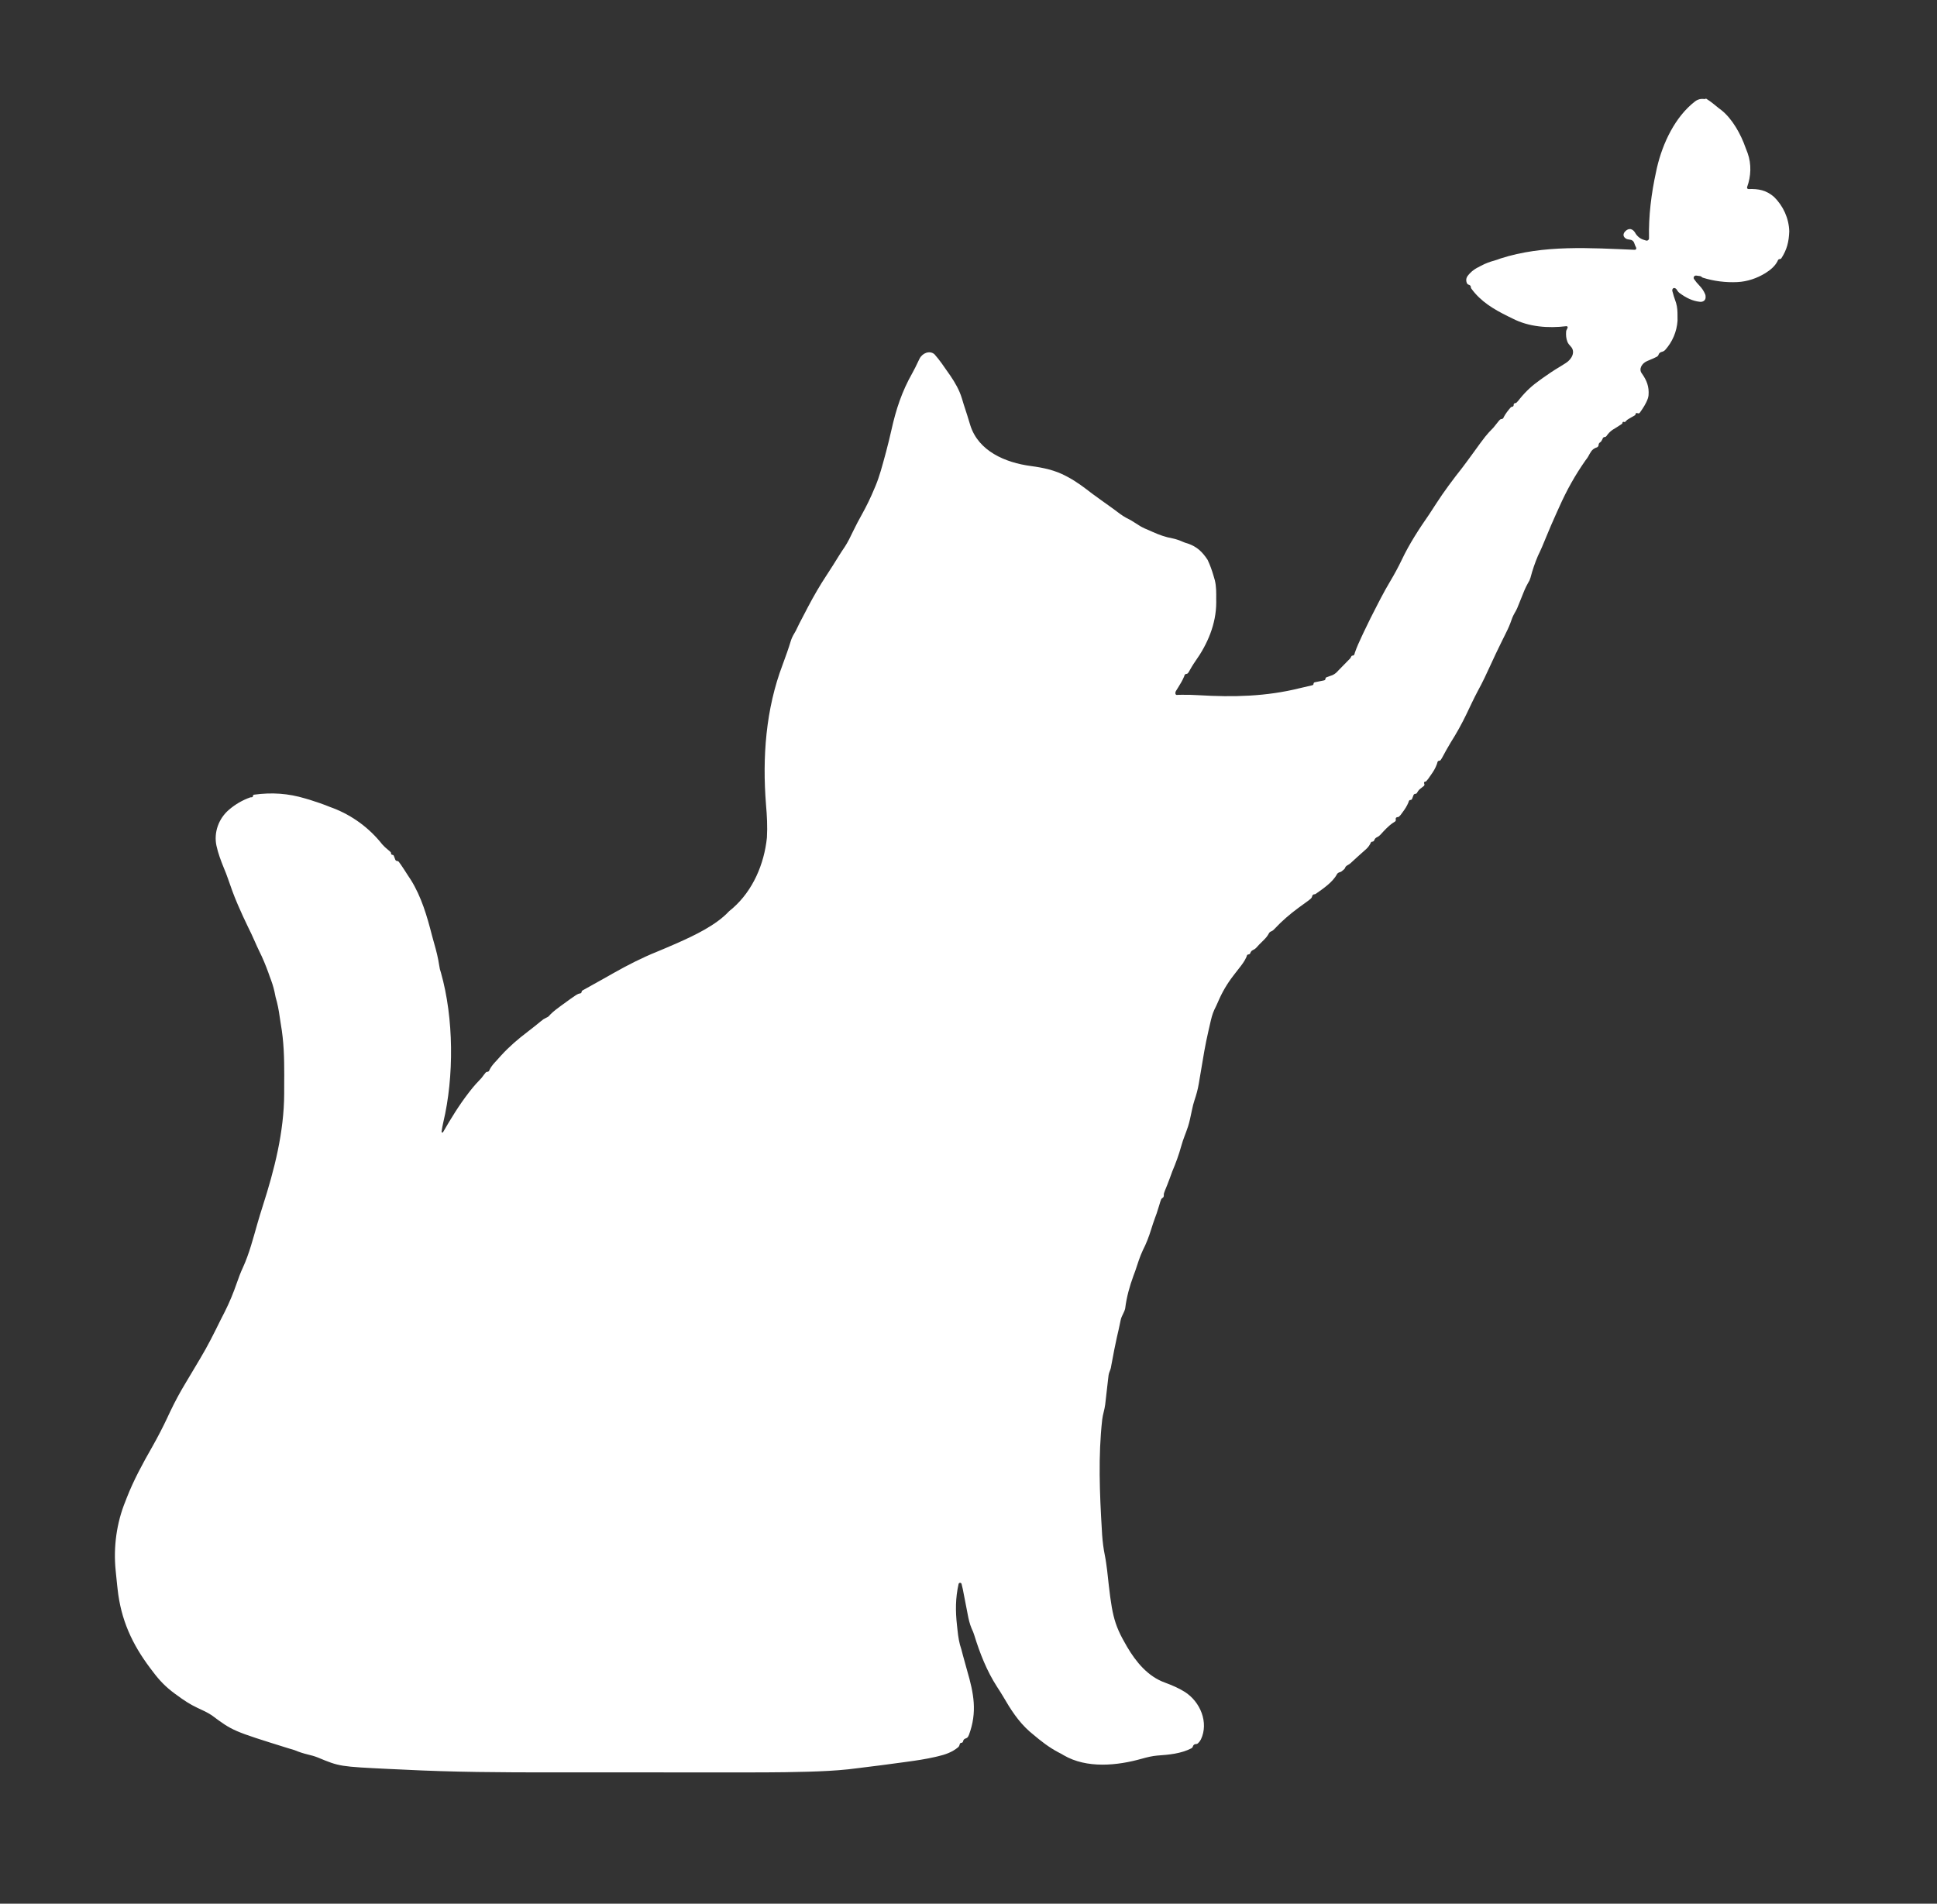 <svg width="59" height="58" viewBox="0 0 59 58" fill="none" xmlns="http://www.w3.org/2000/svg">
<rect x="0" y="0" width="59" height="58" fill="#333333" stroke="none"/>
<path d="M51.943 3.012C51.952 3.005 51.965 3.004 51.975 3.01C52.111 3.094 52.233 3.198 52.357 3.299C52.392 3.325 52.392 3.325 52.428 3.352C52.766 3.618 53.026 4.091 53.168 4.498C53.188 4.555 53.21 4.61 53.232 4.665C53.352 4.999 53.336 5.372 53.216 5.7C53.206 5.73 53.228 5.762 53.26 5.76C53.565 5.749 53.8 5.794 54.036 5.999C54.315 6.273 54.489 6.649 54.5 7.049C54.487 7.373 54.43 7.601 54.261 7.866C54.25 7.883 54.231 7.893 54.21 7.893C54.186 7.893 54.164 7.908 54.154 7.93C54.151 7.937 54.147 7.946 54.141 7.961C54.061 8.112 53.925 8.227 53.773 8.321C53.517 8.479 53.225 8.578 52.925 8.594C52.567 8.613 52.189 8.563 51.87 8.461C51.856 8.457 51.843 8.449 51.833 8.438C51.819 8.425 51.802 8.415 51.783 8.412C51.744 8.406 51.705 8.401 51.665 8.396C51.607 8.389 51.567 8.453 51.599 8.501C51.646 8.57 51.696 8.633 51.76 8.697C51.845 8.787 51.896 8.863 51.941 8.971C51.952 9 51.954 9.047 51.951 9.077C51.94 9.163 51.862 9.204 51.777 9.195C51.547 9.17 51.36 9.074 51.161 8.93C51.136 8.912 51.115 8.889 51.098 8.864L51.065 8.813C51.056 8.799 51.033 8.784 51.017 8.779C50.962 8.759 50.924 8.816 50.94 8.872C50.945 8.89 50.95 8.908 50.956 8.926C50.965 8.958 50.974 8.99 50.983 9.023C51.005 9.094 51.028 9.164 51.054 9.234C51.092 9.37 51.097 9.487 51.096 9.63C51.096 9.677 51.096 9.723 51.097 9.772C51.073 10.111 50.94 10.417 50.718 10.665C50.698 10.687 50.672 10.703 50.644 10.712C50.63 10.716 50.62 10.719 50.611 10.722C50.569 10.733 50.533 10.761 50.52 10.803C50.511 10.832 50.49 10.856 50.463 10.87C50.395 10.905 50.328 10.935 50.256 10.964C50.233 10.974 50.209 10.984 50.186 10.994C50.181 10.997 50.175 10.999 50.17 11.001C50.011 11.068 49.905 11.244 50.011 11.38C50.161 11.591 50.234 11.783 50.214 12.039C50.211 12.075 50.203 12.111 50.191 12.145C50.136 12.302 50.044 12.437 49.949 12.572C49.935 12.592 49.91 12.6 49.888 12.592C49.881 12.59 49.874 12.587 49.867 12.585C49.842 12.576 49.817 12.595 49.817 12.621C49.817 12.634 49.809 12.647 49.798 12.653C49.74 12.686 49.683 12.719 49.626 12.752C49.564 12.788 49.558 12.792 49.508 12.847C49.498 12.859 49.481 12.862 49.467 12.855C49.445 12.843 49.418 12.859 49.418 12.885V12.886C49.418 12.897 49.412 12.908 49.403 12.914C49.31 12.979 49.214 13.037 49.117 13.096C49.032 13.156 48.985 13.21 48.929 13.289C48.917 13.305 48.898 13.315 48.878 13.315C48.853 13.315 48.831 13.329 48.821 13.352C48.816 13.364 48.811 13.375 48.806 13.387C48.776 13.444 48.768 13.459 48.737 13.477C48.711 13.494 48.693 13.521 48.693 13.553C48.693 13.589 48.669 13.621 48.635 13.633L48.614 13.639C48.609 13.641 48.604 13.643 48.599 13.645C48.567 13.661 48.544 13.675 48.526 13.689C48.436 13.762 48.403 13.884 48.331 13.976C48.319 13.992 48.306 14.008 48.294 14.025C47.977 14.477 47.721 14.936 47.496 15.441C47.463 15.513 47.431 15.586 47.398 15.658C47.291 15.895 47.188 16.133 47.091 16.372C47.014 16.564 46.934 16.753 46.844 16.936C46.753 17.152 46.678 17.369 46.619 17.597C46.59 17.684 46.59 17.684 46.541 17.766C46.457 17.912 46.398 18.068 46.336 18.225C46.206 18.555 46.206 18.555 46.135 18.677C46.076 18.778 46.041 18.878 46.003 18.988C45.954 19.118 45.893 19.241 45.831 19.365C45.812 19.402 45.812 19.402 45.794 19.439C45.769 19.49 45.745 19.539 45.72 19.589C45.613 19.807 45.508 20.026 45.408 20.247C45.283 20.52 45.157 20.792 45.012 21.054C44.891 21.283 44.78 21.521 44.668 21.756C44.524 22.055 44.367 22.339 44.189 22.619C44.095 22.774 44.008 22.933 43.922 23.093C43.903 23.124 43.897 23.132 43.885 23.151C43.875 23.167 43.857 23.177 43.838 23.177C43.813 23.177 43.791 23.194 43.785 23.218C43.779 23.237 43.774 23.256 43.769 23.275C43.721 23.409 43.66 23.506 43.578 23.62C43.553 23.657 43.528 23.693 43.502 23.73C43.483 23.752 43.464 23.775 43.445 23.798C43.438 23.807 43.426 23.812 43.415 23.812C43.388 23.812 43.369 23.838 43.377 23.863L43.385 23.886C43.392 23.909 43.385 23.934 43.366 23.949L43.311 23.992C43.219 24.063 43.211 24.07 43.16 24.157C43.15 24.175 43.13 24.186 43.11 24.186C43.086 24.186 43.065 24.2 43.056 24.222L43.011 24.339C43.003 24.359 42.984 24.372 42.963 24.372C42.94 24.372 42.921 24.387 42.913 24.407C42.908 24.423 42.903 24.439 42.897 24.455C42.851 24.563 42.798 24.645 42.728 24.739C42.706 24.768 42.685 24.798 42.663 24.828C42.648 24.844 42.632 24.86 42.617 24.876C42.606 24.888 42.59 24.895 42.573 24.895H42.566C42.529 24.895 42.502 24.931 42.514 24.967C42.521 24.991 42.512 25.017 42.491 25.03L42.429 25.07C42.282 25.171 42.169 25.299 42.048 25.43C42.021 25.456 42.005 25.471 41.991 25.48C41.948 25.507 41.896 25.522 41.874 25.567L41.853 25.61C41.843 25.63 41.824 25.642 41.802 25.642C41.78 25.642 41.759 25.656 41.751 25.677C41.746 25.687 41.742 25.698 41.737 25.709C41.688 25.799 41.64 25.847 41.563 25.913C41.42 26.037 41.282 26.166 41.142 26.294C41.116 26.316 41.1 26.329 41.085 26.337C41.041 26.363 40.991 26.383 40.975 26.432C40.969 26.452 40.957 26.47 40.942 26.483C40.878 26.54 40.852 26.562 40.82 26.57C40.777 26.58 40.737 26.601 40.719 26.641C40.591 26.88 40.297 27.078 40.077 27.233C40.066 27.242 40.052 27.246 40.037 27.246C40.007 27.246 39.98 27.266 39.971 27.294L39.961 27.327C39.954 27.347 39.942 27.366 39.925 27.38C39.869 27.428 39.858 27.435 39.767 27.501C39.731 27.527 39.694 27.554 39.657 27.581C39.622 27.606 39.587 27.631 39.552 27.657C39.29 27.85 39.044 28.061 38.819 28.303C38.786 28.336 38.769 28.352 38.752 28.36C38.712 28.378 38.669 28.394 38.651 28.435C38.605 28.523 38.555 28.579 38.485 28.648C38.462 28.671 38.44 28.693 38.417 28.716C38.396 28.737 38.375 28.758 38.353 28.779L38.27 28.87C38.245 28.894 38.23 28.908 38.217 28.916C38.173 28.943 38.122 28.957 38.099 29.003L38.078 29.048C38.069 29.066 38.05 29.078 38.03 29.078C38.007 29.078 37.986 29.093 37.979 29.115C37.975 29.128 37.97 29.142 37.966 29.156C37.906 29.292 37.821 29.399 37.73 29.515C37.694 29.561 37.657 29.608 37.621 29.655C37.604 29.678 37.586 29.701 37.568 29.724C37.372 29.979 37.224 30.232 37.097 30.531C37.064 30.608 37.028 30.684 36.99 30.759C36.924 30.901 36.893 31.039 36.858 31.193C36.841 31.27 36.823 31.346 36.805 31.424C36.711 31.827 36.645 32.234 36.578 32.641C36.562 32.737 36.545 32.833 36.529 32.928C36.525 32.957 36.52 32.985 36.515 33.014C36.485 33.191 36.44 33.355 36.383 33.523C36.353 33.612 36.331 33.702 36.312 33.794C36.305 33.828 36.297 33.861 36.29 33.895C36.275 33.964 36.26 34.032 36.246 34.1C36.229 34.177 36.21 34.248 36.188 34.317C36.124 34.517 36.036 34.709 35.982 34.911C35.908 35.181 35.815 35.434 35.706 35.692C35.678 35.767 35.651 35.841 35.624 35.916C35.58 36.039 35.529 36.161 35.48 36.282C35.453 36.352 35.447 36.365 35.449 36.425C35.45 36.456 35.434 36.486 35.406 36.5C35.389 36.509 35.375 36.524 35.368 36.542C35.342 36.61 35.338 36.621 35.309 36.722C35.228 36.983 35.228 36.983 35.182 37.103C35.138 37.221 35.1 37.34 35.062 37.461C34.993 37.683 34.914 37.89 34.808 38.096C34.715 38.295 34.651 38.507 34.581 38.716C34.563 38.767 34.544 38.817 34.525 38.867C34.406 39.193 34.316 39.514 34.273 39.861C34.248 39.984 34.163 40.087 34.137 40.21C34.134 40.22 34.132 40.231 34.13 40.241C34.116 40.307 34.116 40.307 34.102 40.375L34.073 40.51C34.056 40.585 34.039 40.661 34.021 40.736C33.964 40.989 33.916 41.244 33.869 41.498C33.863 41.529 33.857 41.561 33.851 41.592C33.846 41.62 33.84 41.648 33.836 41.677C33.818 41.751 33.777 41.82 33.767 41.896C33.761 41.945 33.755 41.994 33.749 42.043C33.745 42.083 33.745 42.083 33.74 42.123C33.73 42.208 33.721 42.292 33.711 42.377C33.698 42.489 33.686 42.6 33.673 42.711C33.67 42.737 33.667 42.763 33.664 42.79C33.646 42.943 33.59 43.095 33.573 43.248C33.448 44.351 33.495 45.512 33.562 46.614C33.565 46.661 33.567 46.708 33.57 46.756C33.586 46.976 33.611 47.186 33.656 47.402C33.685 47.546 33.702 47.691 33.722 47.836C33.867 49.161 33.898 49.437 34.328 50.169C34.603 50.638 34.966 51.076 35.477 51.261C35.698 51.343 35.902 51.43 36.082 51.543C36.563 51.845 36.823 52.482 36.579 52.995C36.546 53.051 36.541 53.06 36.495 53.107C36.477 53.126 36.453 53.136 36.427 53.136C36.386 53.136 36.35 53.162 36.337 53.201L36.335 53.209C36.327 53.234 36.309 53.255 36.286 53.267C35.971 53.429 35.602 53.462 35.256 53.486C35.092 53.5 34.941 53.537 34.781 53.582C34.034 53.794 33.105 53.889 32.398 53.476C32.375 53.462 32.353 53.449 32.329 53.435C32.3 53.419 32.27 53.404 32.24 53.389C31.953 53.238 31.707 53.046 31.46 52.836C31.428 52.809 31.395 52.781 31.361 52.753C31.017 52.45 30.781 52.077 30.549 51.677C30.491 51.58 30.431 51.485 30.369 51.391C30.057 50.909 29.847 50.371 29.676 49.819C29.645 49.725 29.645 49.725 29.593 49.61C29.534 49.47 29.502 49.327 29.474 49.177C29.463 49.121 29.453 49.067 29.442 49.011C29.425 48.925 29.409 48.839 29.392 48.753C29.376 48.669 29.359 48.586 29.343 48.502C29.338 48.476 29.333 48.45 29.328 48.423C29.317 48.368 29.304 48.313 29.289 48.258C29.286 48.245 29.277 48.234 29.265 48.228C29.238 48.214 29.204 48.229 29.198 48.259C29.102 48.685 29.1 49.084 29.15 49.523C29.155 49.569 29.16 49.615 29.165 49.662C29.187 49.871 29.215 50.058 29.284 50.256C29.3 50.316 29.316 50.376 29.331 50.436C29.372 50.591 29.415 50.744 29.459 50.899C29.661 51.593 29.772 52.16 29.514 52.855C29.508 52.871 29.501 52.886 29.492 52.901C29.469 52.94 29.457 52.95 29.401 52.97C29.373 52.98 29.351 53.003 29.341 53.031L29.331 53.063C29.324 53.084 29.305 53.098 29.284 53.098C29.262 53.098 29.243 53.112 29.236 53.132L29.221 53.179C29.214 53.199 29.203 53.217 29.187 53.231C29.005 53.384 28.791 53.458 28.565 53.51C28.525 53.52 28.525 53.52 28.484 53.529C28.197 53.595 27.907 53.638 27.617 53.677C27.561 53.685 27.505 53.693 27.448 53.7C27.053 53.755 26.657 53.806 26.258 53.854C26.233 53.857 26.208 53.861 26.183 53.864C26.11 53.873 26.038 53.881 25.965 53.89C25.925 53.895 25.884 53.9 25.842 53.905C25.436 53.948 25.03 53.966 24.623 53.978C24.596 53.979 24.569 53.979 24.541 53.98C23.7 54.004 22.858 54 22.017 54C21.802 54 21.589 54 21.371 54C20.922 54 20.468 54 20.019 53.999C19.634 53.999 19.253 53.999 18.869 53.999C18.419 54 17.97 54 17.52 53.999C17.284 53.999 17.048 53.999 16.812 53.999C15.3 54 13.788 53.992 12.279 53.914C12.146 53.908 12.014 53.902 11.88 53.896C10.346 53.822 10.346 53.822 9.682 53.546C9.58 53.505 9.479 53.478 9.373 53.453C9.233 53.419 9.106 53.378 8.974 53.322C8.909 53.302 8.845 53.283 8.781 53.264C7.091 52.737 7.091 52.737 6.449 52.259C6.31 52.167 6.16 52.1 6.01 52.031C5.782 51.925 5.586 51.793 5.383 51.642C5.361 51.626 5.339 51.61 5.316 51.594C5.051 51.398 4.856 51.198 4.656 50.929C4.631 50.896 4.605 50.863 4.579 50.828C4.024 50.092 3.683 49.349 3.582 48.415C3.577 48.374 3.573 48.333 3.568 48.291C3.556 48.174 3.544 48.056 3.532 47.939C3.529 47.909 3.526 47.88 3.523 47.849C3.45 47.139 3.551 46.392 3.822 45.735C3.834 45.703 3.847 45.671 3.859 45.638C4.073 45.089 4.349 44.585 4.639 44.077C4.801 43.79 4.951 43.502 5.092 43.203C5.111 43.162 5.111 43.162 5.13 43.121C5.148 43.084 5.166 43.045 5.184 43.007C5.325 42.71 5.479 42.424 5.648 42.144C5.689 42.075 5.73 42.007 5.771 41.938C5.88 41.755 5.989 41.572 6.098 41.389C6.322 41.016 6.519 40.623 6.711 40.231C6.755 40.143 6.8 40.055 6.845 39.968C6.992 39.677 7.111 39.385 7.218 39.075C7.272 38.918 7.329 38.766 7.4 38.615C7.591 38.197 7.708 37.741 7.835 37.297C7.888 37.112 7.944 36.928 8.003 36.744C8.358 35.638 8.652 34.491 8.656 33.318C8.656 33.283 8.656 33.248 8.656 33.211C8.657 33.099 8.657 32.986 8.657 32.873C8.657 32.834 8.657 32.796 8.658 32.756C8.658 32.233 8.646 31.722 8.554 31.206C8.54 31.13 8.529 31.054 8.519 30.978C8.491 30.773 8.454 30.578 8.395 30.381C8.383 30.325 8.372 30.27 8.361 30.215C8.326 30.052 8.273 29.9 8.213 29.744C8.2 29.707 8.187 29.669 8.173 29.63C8.091 29.405 8.003 29.19 7.896 28.977C7.849 28.882 7.807 28.786 7.764 28.689C7.697 28.533 7.624 28.381 7.549 28.23C7.448 28.023 7.353 27.815 7.261 27.602C7.243 27.561 7.243 27.561 7.225 27.519C7.12 27.274 7.031 27.026 6.944 26.771C6.905 26.659 6.864 26.551 6.817 26.442C6.732 26.231 6.643 26 6.593 25.765C6.507 25.362 6.66 24.941 6.971 24.673C7.166 24.504 7.395 24.373 7.623 24.294C7.63 24.292 7.636 24.291 7.643 24.291H7.665C7.687 24.291 7.705 24.273 7.705 24.251C7.705 24.231 7.72 24.214 7.74 24.211C8.281 24.138 8.776 24.17 9.301 24.328C9.345 24.341 9.389 24.354 9.434 24.367C9.647 24.433 9.855 24.505 10.062 24.59C10.088 24.599 10.115 24.609 10.142 24.619C10.729 24.844 11.248 25.224 11.643 25.725C11.697 25.787 11.753 25.837 11.816 25.889L11.893 25.955C11.905 25.965 11.911 25.979 11.911 25.994V26.002C11.911 26.026 11.931 26.045 11.954 26.045C11.972 26.045 11.988 26.056 11.995 26.073L12.041 26.193C12.05 26.216 12.073 26.232 12.098 26.232C12.118 26.232 12.136 26.241 12.147 26.256C12.195 26.32 12.239 26.384 12.283 26.452C12.305 26.485 12.305 26.485 12.327 26.519C12.357 26.564 12.386 26.61 12.415 26.656C12.448 26.707 12.482 26.758 12.515 26.808C12.835 27.32 13.008 27.914 13.157 28.497C13.178 28.577 13.2 28.657 13.223 28.737C13.289 28.964 13.345 29.189 13.38 29.424C13.396 29.525 13.396 29.525 13.431 29.635C13.823 31.017 13.834 32.799 13.503 34.192C13.48 34.287 13.464 34.382 13.45 34.477C13.446 34.505 13.482 34.516 13.495 34.493C13.735 34.078 13.981 33.675 14.275 33.294C14.293 33.27 14.311 33.247 14.33 33.223C14.436 33.088 14.547 32.965 14.667 32.842C14.693 32.807 14.719 32.772 14.746 32.737C14.762 32.718 14.777 32.699 14.793 32.679C14.805 32.664 14.823 32.655 14.843 32.655C14.868 32.655 14.891 32.64 14.901 32.617C14.906 32.607 14.91 32.598 14.914 32.588C14.957 32.505 15.003 32.446 15.065 32.377C15.086 32.354 15.108 32.33 15.13 32.306C15.152 32.281 15.174 32.257 15.197 32.232C15.219 32.208 15.24 32.184 15.262 32.159C15.509 31.888 15.781 31.655 16.071 31.435C16.124 31.393 16.177 31.352 16.23 31.311C16.255 31.292 16.279 31.272 16.305 31.252C16.363 31.206 16.421 31.159 16.477 31.112C16.554 31.05 16.554 31.05 16.629 31.012C16.703 30.977 16.703 30.977 16.761 30.91C16.862 30.808 16.974 30.725 17.089 30.641C17.111 30.625 17.134 30.608 17.157 30.592C17.533 30.319 17.595 30.274 17.669 30.267C17.694 30.264 17.716 30.244 17.716 30.218C17.716 30.201 17.725 30.186 17.74 30.177C17.757 30.168 17.773 30.159 17.791 30.149C17.989 30.039 18.19 29.929 18.386 29.817C18.42 29.797 18.455 29.778 18.491 29.758C18.56 29.718 18.63 29.679 18.699 29.64C19.127 29.399 19.562 29.177 20.016 28.994C20.192 28.922 20.367 28.846 20.542 28.77C20.572 28.757 20.601 28.744 20.632 28.731C21.158 28.496 21.807 28.193 22.21 27.76C22.248 27.729 22.285 27.698 22.323 27.666C22.932 27.129 23.277 26.329 23.36 25.518C23.379 25.18 23.362 24.85 23.332 24.514C23.217 23.068 23.326 21.6 23.837 20.255C23.93 20.004 24.02 19.754 24.097 19.497C24.134 19.396 24.183 19.312 24.238 19.221C24.274 19.146 24.311 19.072 24.347 18.997C24.416 18.862 24.487 18.729 24.558 18.593C24.576 18.558 24.595 18.523 24.613 18.487C24.788 18.156 24.973 17.834 25.179 17.523C25.309 17.325 25.436 17.124 25.56 16.922C25.613 16.836 25.669 16.752 25.726 16.669C25.828 16.513 25.907 16.35 25.986 16.183C26.07 16.008 26.16 15.839 26.254 15.671C26.395 15.417 26.52 15.16 26.631 14.891C26.644 14.861 26.657 14.831 26.67 14.8C26.793 14.503 26.873 14.191 26.958 13.881C26.97 13.837 26.982 13.793 26.994 13.748C27.051 13.532 27.104 13.315 27.153 13.098C27.292 12.471 27.472 11.925 27.788 11.369C27.852 11.254 27.91 11.136 27.966 11.016C27.981 10.984 27.995 10.956 28.007 10.932C28.092 10.757 28.316 10.666 28.463 10.793C28.62 10.968 28.752 11.166 28.887 11.361C28.906 11.387 28.924 11.414 28.944 11.441C29.091 11.658 29.221 11.882 29.298 12.136C29.306 12.164 29.315 12.192 29.324 12.221L29.352 12.314C29.389 12.427 29.425 12.54 29.462 12.654C29.483 12.718 29.503 12.782 29.521 12.847C29.533 12.887 29.545 12.927 29.558 12.967C29.807 13.738 30.607 14.095 31.411 14.2C31.781 14.25 32.129 14.323 32.463 14.5C32.487 14.513 32.512 14.526 32.537 14.539C32.799 14.68 33.03 14.857 33.266 15.039C33.329 15.086 33.392 15.132 33.456 15.177C33.484 15.198 33.513 15.218 33.542 15.239C33.571 15.26 33.599 15.28 33.628 15.301C33.691 15.346 33.754 15.391 33.817 15.436C33.846 15.458 33.876 15.479 33.907 15.501C33.981 15.555 34.054 15.61 34.127 15.665C34.237 15.743 34.344 15.801 34.463 15.861C34.555 15.917 34.645 15.975 34.736 16.033C34.825 16.084 34.912 16.122 35.007 16.16C35.04 16.174 35.073 16.189 35.107 16.205C35.312 16.297 35.502 16.365 35.72 16.404C35.825 16.426 35.92 16.46 36.019 16.503C36.095 16.535 36.095 16.535 36.181 16.56C36.454 16.653 36.623 16.811 36.783 17.057C36.858 17.215 36.915 17.374 36.964 17.543C36.977 17.589 36.99 17.634 37.004 17.681C37.049 17.87 37.047 18.055 37.045 18.249C37.046 18.284 37.046 18.32 37.046 18.355C37.044 19.013 36.781 19.625 36.408 20.148C36.333 20.255 36.269 20.366 36.205 20.48C36.199 20.489 36.192 20.498 36.185 20.507C36.174 20.523 36.156 20.532 36.137 20.532C36.112 20.532 36.089 20.548 36.081 20.572C36.078 20.582 36.074 20.592 36.067 20.612C36.018 20.729 35.959 20.829 35.891 20.936C35.868 20.973 35.845 21.009 35.822 21.047C35.79 21.097 35.792 21.176 35.85 21.173C35.86 21.172 35.871 21.171 35.885 21.17C35.922 21.169 35.958 21.168 35.996 21.168C36.171 21.166 36.344 21.17 36.518 21.181C37.57 21.244 38.567 21.221 39.593 20.966C39.72 20.935 39.848 20.906 39.974 20.877C39.995 20.872 40.01 20.854 40.01 20.832C40.01 20.81 40.026 20.791 40.047 20.787L40.334 20.728C40.357 20.723 40.373 20.703 40.373 20.68C40.373 20.659 40.386 20.64 40.406 20.634C40.415 20.631 40.424 20.628 40.432 20.625C40.458 20.615 40.484 20.606 40.511 20.596C40.537 20.587 40.563 20.578 40.589 20.568C40.669 20.53 40.713 20.488 40.772 20.421C40.865 20.325 40.958 20.229 41.053 20.134C41.123 20.067 41.133 20.057 41.157 20.004C41.165 19.985 41.184 19.973 41.204 19.973C41.227 19.973 41.247 19.957 41.254 19.935C41.258 19.921 41.261 19.911 41.269 19.883C41.329 19.71 41.404 19.547 41.481 19.383C41.497 19.348 41.513 19.314 41.53 19.278C41.67 18.98 41.817 18.688 41.969 18.396C42 18.337 42.031 18.278 42.061 18.219C42.149 18.05 42.241 17.885 42.338 17.722C42.469 17.502 42.59 17.281 42.7 17.05C42.934 16.557 43.229 16.108 43.537 15.664C43.605 15.563 43.67 15.461 43.735 15.359C43.983 14.974 44.257 14.608 44.54 14.25C44.64 14.119 44.736 13.986 44.833 13.854C45.261 13.263 45.261 13.263 45.489 13.028C45.545 12.959 45.601 12.889 45.656 12.82C45.666 12.809 45.676 12.798 45.687 12.787C45.7 12.774 45.717 12.767 45.735 12.767C45.762 12.767 45.786 12.75 45.796 12.726C45.798 12.719 45.801 12.713 45.804 12.706C45.865 12.593 45.935 12.505 46.018 12.41C46.028 12.399 46.041 12.393 46.056 12.393C46.083 12.393 46.105 12.371 46.105 12.343V12.332C46.105 12.304 46.128 12.281 46.157 12.281C46.17 12.281 46.184 12.275 46.193 12.266C46.238 12.22 46.243 12.213 46.298 12.143C46.482 11.917 46.675 11.74 46.911 11.575C46.952 11.545 46.952 11.545 46.994 11.515C47.162 11.395 47.331 11.281 47.509 11.176C47.572 11.138 47.634 11.099 47.696 11.059C47.88 10.941 47.995 10.716 47.845 10.557C47.806 10.517 47.763 10.464 47.742 10.412C47.703 10.309 47.695 10.213 47.704 10.092C47.705 10.083 47.707 10.074 47.711 10.066C47.723 10.04 47.735 10.014 47.747 9.989C47.76 9.964 47.739 9.935 47.711 9.938C47.16 10.004 46.572 9.963 46.072 9.705C46.027 9.683 45.981 9.661 45.937 9.639C45.508 9.428 45.104 9.191 44.815 8.791C44.806 8.779 44.801 8.764 44.801 8.749C44.801 8.718 44.782 8.691 44.752 8.681C44.747 8.679 44.741 8.677 44.736 8.675C44.709 8.666 44.686 8.645 44.677 8.617C44.669 8.594 44.665 8.578 44.662 8.554C44.656 8.502 44.672 8.45 44.703 8.408C44.809 8.27 44.917 8.193 45.088 8.109C45.152 8.077 45.152 8.077 45.217 8.045C45.343 7.989 45.467 7.95 45.601 7.913C45.634 7.901 45.666 7.889 45.7 7.877C47.013 7.452 48.445 7.556 49.793 7.611C49.828 7.613 49.852 7.576 49.836 7.545C49.801 7.471 49.798 7.465 49.777 7.402C49.773 7.39 49.767 7.378 49.76 7.367C49.738 7.334 49.703 7.312 49.664 7.305C49.649 7.303 49.633 7.3 49.617 7.297C49.605 7.295 49.594 7.293 49.582 7.291C49.535 7.283 49.486 7.25 49.464 7.207C49.438 7.157 49.455 7.1 49.494 7.059C49.501 7.05 49.509 7.043 49.519 7.034C49.558 6.998 49.61 6.972 49.662 6.979C49.668 6.98 49.673 6.981 49.679 6.983C49.735 6.998 49.778 7.044 49.807 7.094C49.813 7.104 49.819 7.114 49.825 7.125C49.916 7.254 50.011 7.294 50.139 7.329C50.185 7.342 50.229 7.306 50.228 7.258C50.213 6.574 50.298 5.894 50.445 5.226C50.453 5.187 50.461 5.148 50.47 5.109C50.645 4.359 51.023 3.559 51.628 3.091C51.654 3.071 51.681 3.054 51.711 3.042C51.783 3.012 51.835 3.009 51.923 3.018C51.93 3.019 51.938 3.017 51.943 3.012Z" fill="white"/>
</svg>

